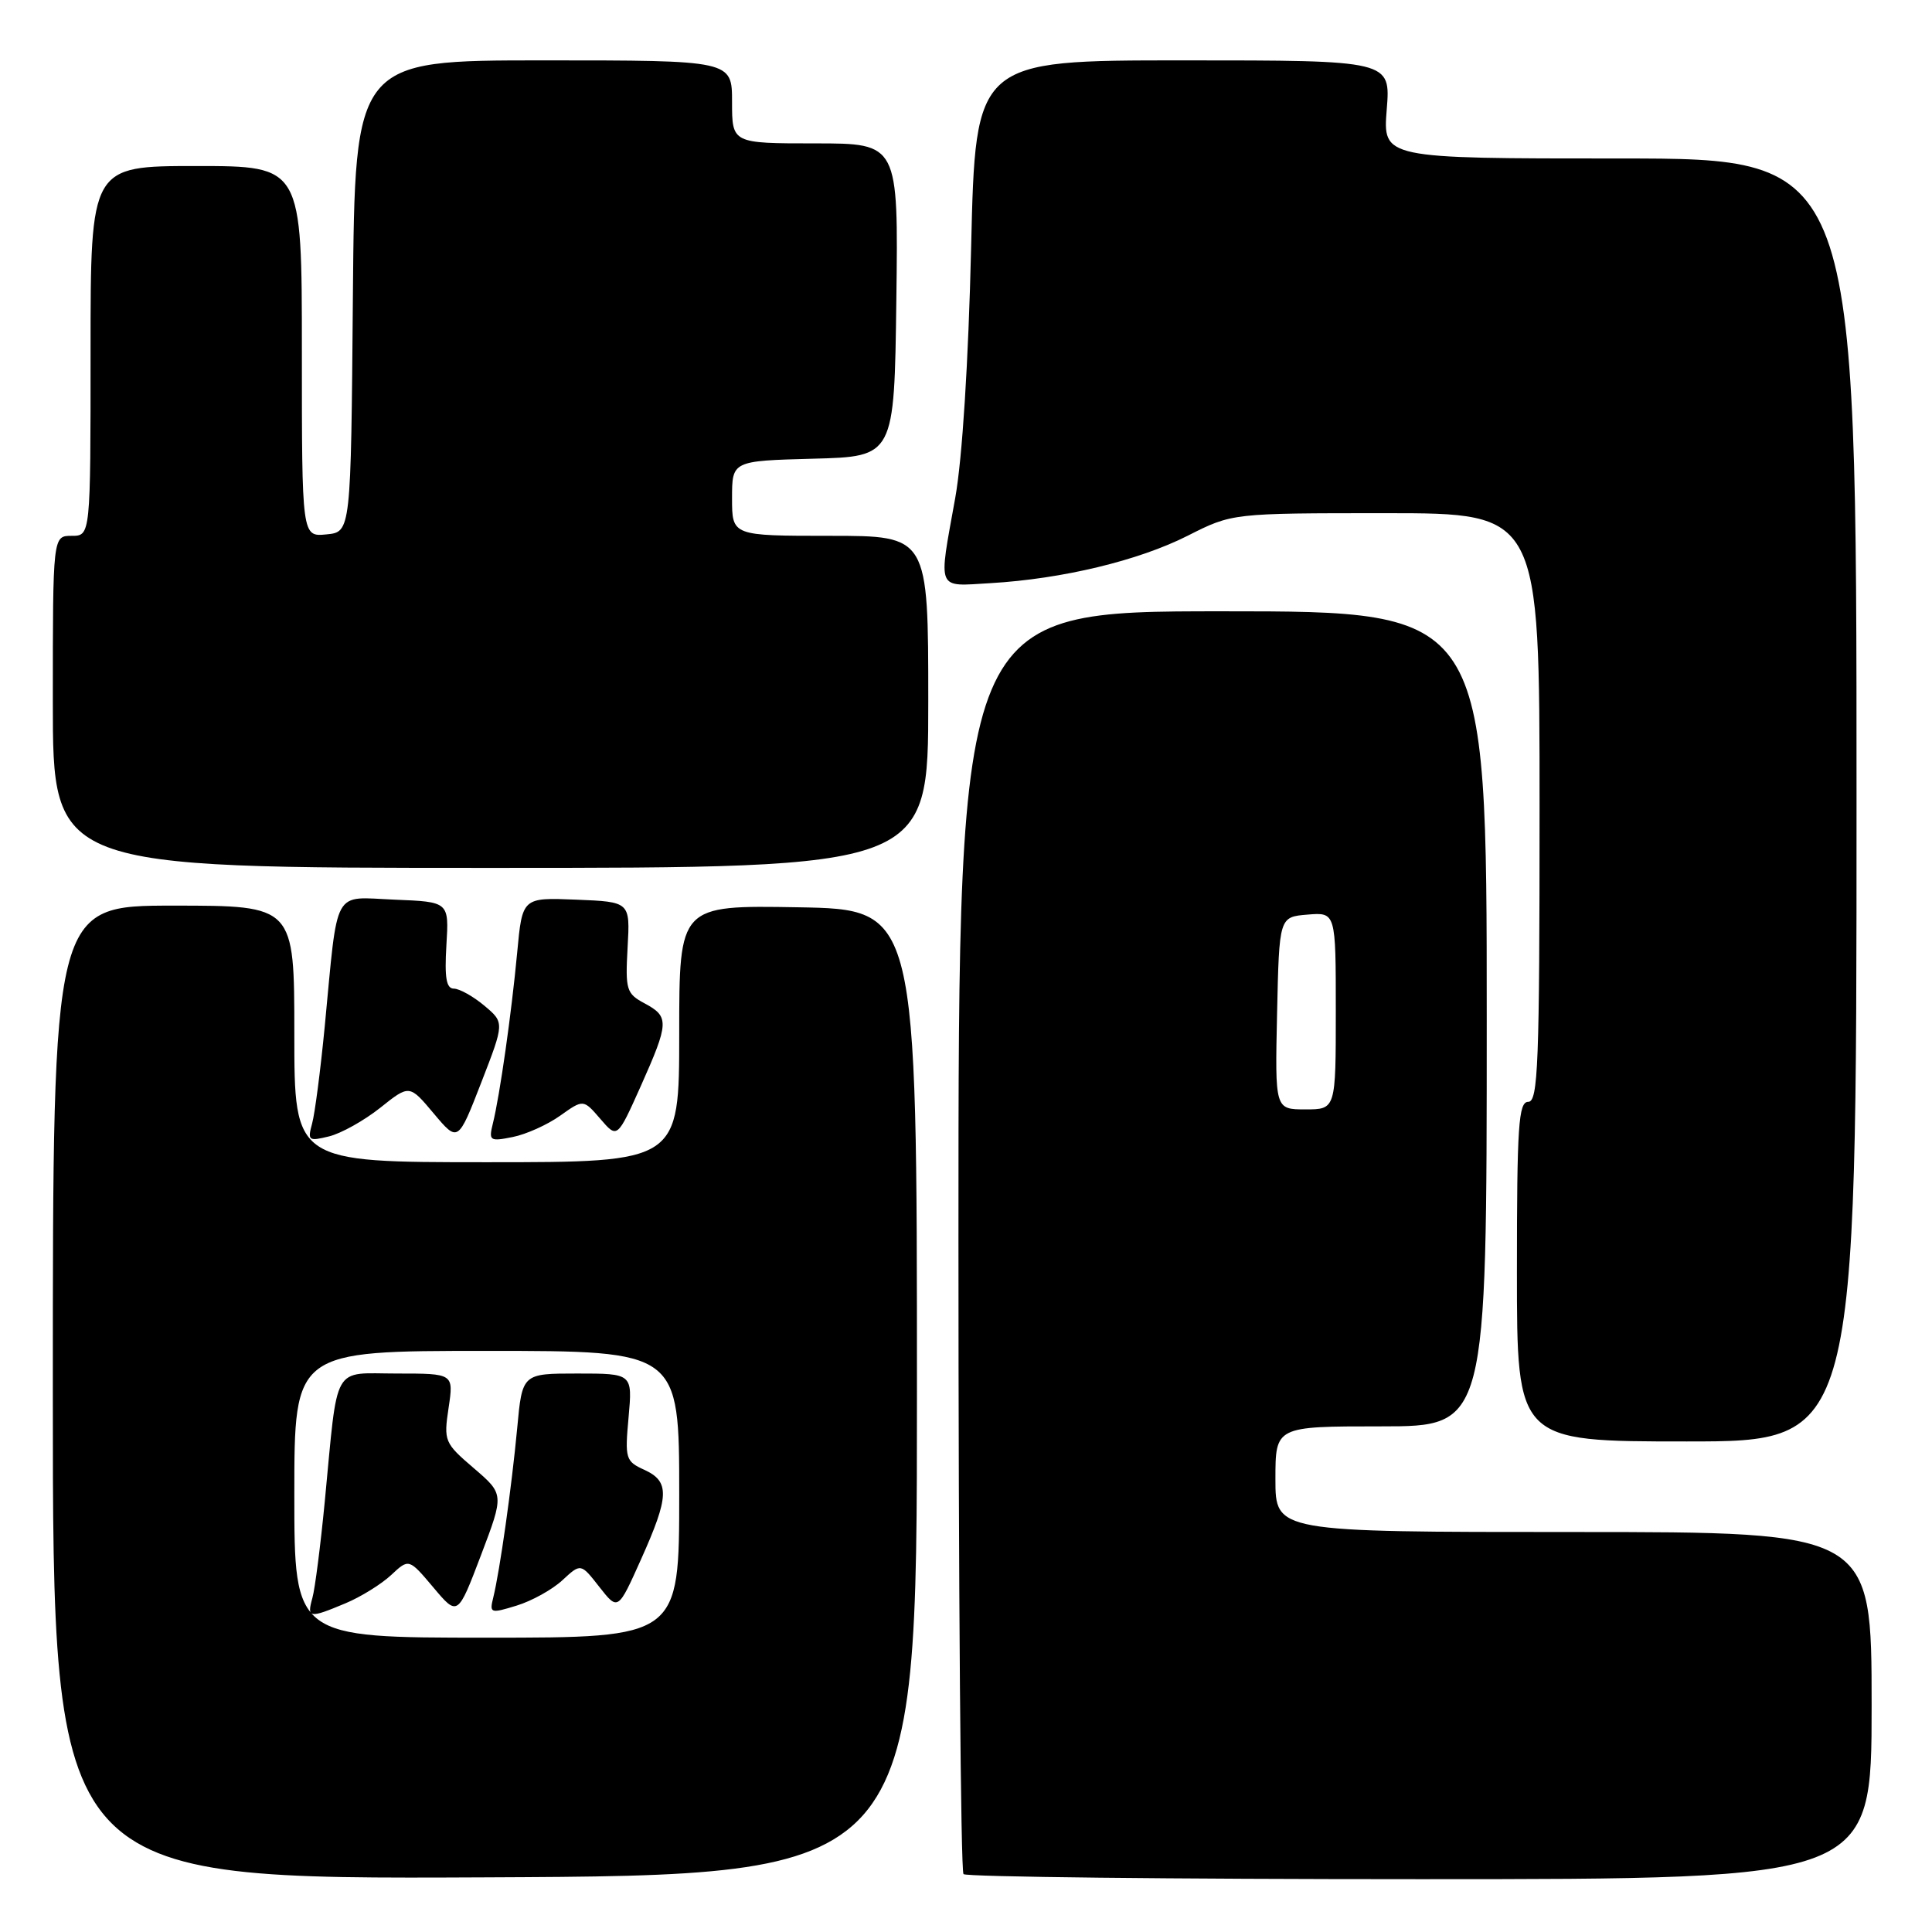 <?xml version="1.0" encoding="UTF-8" standalone="no"?>
<!DOCTYPE svg PUBLIC "-//W3C//DTD SVG 1.1//EN" "http://www.w3.org/Graphics/SVG/1.1/DTD/svg11.dtd" >
<svg xmlns="http://www.w3.org/2000/svg" xmlns:xlink="http://www.w3.org/1999/xlink" version="1.1" viewBox="0 0 256 256">
 <g >
 <path fill="currentColor"
d=" M 121.50 184.50 C 121.50 120.50 121.50 120.50 105.75 120.22 C 90.00 119.95 90.00 119.95 90.00 136.97 C 90.00 154.00 90.00 154.00 64.50 154.00 C 39.00 154.00 39.00 154.00 39.00 137.00 C 39.00 120.00 39.00 120.00 23.00 120.00 C 7.00 120.00 7.00 120.00 7.00 184.51 C 7.00 249.02 7.00 249.02 64.25 248.76 C 121.50 248.50 121.50 248.50 121.50 184.50 Z  M 248.00 226.00 C 248.00 203.00 248.00 203.00 208.50 203.00 C 169.00 203.00 169.00 203.00 169.00 196.00 C 169.00 189.00 169.00 189.00 183.00 189.00 C 197.00 189.00 197.00 189.00 197.00 135.00 C 197.00 81.00 197.00 81.00 162.00 81.00 C 127.00 81.00 127.00 81.00 127.00 164.33 C 127.00 210.17 127.30 247.97 127.67 248.33 C 128.03 248.70 155.26 249.00 188.17 249.00 C 248.00 249.00 248.00 249.00 248.00 226.00 Z  M 246.00 106.00 C 246.00 21.00 246.00 21.00 214.62 21.00 C 183.23 21.00 183.23 21.00 183.75 14.50 C 184.27 8.00 184.27 8.00 156.77 8.00 C 129.26 8.00 129.26 8.00 128.68 32.75 C 128.32 47.97 127.51 60.77 126.57 66.00 C 124.33 78.46 124.00 77.69 131.25 77.27 C 140.76 76.71 150.86 74.29 157.39 70.98 C 163.28 68.00 163.28 68.00 183.64 68.00 C 204.00 68.00 204.00 68.00 204.00 107.00 C 204.00 141.00 203.81 146.00 202.50 146.00 C 201.21 146.00 201.00 149.17 201.00 168.50 C 201.00 191.00 201.00 191.00 223.50 191.00 C 246.00 191.00 246.00 191.00 246.00 106.00 Z  M 50.38 146.79 C 54.25 143.70 54.25 143.70 57.47 147.54 C 60.69 151.37 60.69 151.37 63.77 143.44 C 66.85 135.50 66.85 135.50 64.17 133.25 C 62.70 132.02 60.89 131.01 60.15 131.00 C 59.14 131.00 58.89 129.58 59.15 125.25 C 59.50 119.50 59.50 119.50 52.30 119.21 C 43.98 118.87 44.82 117.33 43.03 136.00 C 42.47 141.78 41.72 147.58 41.35 148.90 C 40.74 151.13 40.89 151.24 43.59 150.58 C 45.19 150.19 48.24 148.49 50.38 146.79 Z  M 74.23 147.83 C 77.30 145.65 77.30 145.65 79.55 148.26 C 81.79 150.87 81.79 150.87 84.90 143.93 C 88.66 135.50 88.70 134.71 85.41 132.95 C 83.00 131.66 82.85 131.16 83.16 125.54 C 83.50 119.50 83.50 119.50 76.36 119.21 C 69.21 118.92 69.21 118.92 68.53 126.21 C 67.78 134.24 66.23 145.16 65.30 148.90 C 64.74 151.16 64.91 151.27 67.94 150.66 C 69.71 150.31 72.55 149.03 74.23 147.83 Z  M 123.00 93.00 C 123.00 71.00 123.00 71.00 110.00 71.00 C 97.00 71.00 97.00 71.00 97.00 66.03 C 97.00 61.07 97.00 61.07 107.75 60.78 C 118.50 60.50 118.50 60.50 118.77 39.75 C 119.04 19.00 119.04 19.00 108.02 19.00 C 97.00 19.00 97.00 19.00 97.00 13.50 C 97.00 8.00 97.00 8.00 72.01 8.00 C 47.03 8.00 47.03 8.00 46.76 39.25 C 46.50 70.50 46.50 70.50 43.25 70.81 C 40.00 71.13 40.00 71.13 40.00 46.56 C 40.00 22.00 40.00 22.00 26.00 22.00 C 12.00 22.00 12.00 22.00 12.00 46.50 C 12.00 71.00 12.00 71.00 9.50 71.00 C 7.00 71.00 7.00 71.00 7.00 93.00 C 7.00 115.00 7.00 115.00 65.00 115.00 C 123.00 115.00 123.00 115.00 123.00 93.00 Z  M 39.00 198.00 C 39.00 179.00 39.00 179.00 64.50 179.00 C 90.00 179.00 90.00 179.00 90.00 198.00 C 90.00 217.00 90.00 217.00 64.50 217.00 C 39.00 217.00 39.00 217.00 39.00 198.00 Z  M 45.77 212.45 C 47.81 211.60 50.53 209.91 51.83 208.70 C 54.18 206.50 54.18 206.50 57.42 210.34 C 60.65 214.18 60.65 214.18 63.73 206.08 C 66.80 197.99 66.80 197.99 62.78 194.54 C 58.89 191.21 58.78 190.95 59.44 186.55 C 60.12 182.00 60.12 182.00 52.61 182.00 C 43.91 182.00 44.82 180.39 43.03 199.00 C 42.47 204.78 41.74 210.51 41.39 211.75 C 40.65 214.42 40.95 214.47 45.77 212.45 Z  M 74.53 209.38 C 76.96 207.13 76.96 207.13 79.42 210.28 C 81.89 213.43 81.89 213.43 84.94 206.62 C 88.69 198.27 88.77 196.31 85.38 194.76 C 82.89 193.63 82.79 193.28 83.29 187.79 C 83.81 182.00 83.81 182.00 76.51 182.00 C 69.20 182.00 69.20 182.00 68.53 189.25 C 67.80 197.05 66.23 208.14 65.36 211.68 C 64.84 213.77 64.98 213.82 68.46 212.75 C 70.46 212.14 73.20 210.62 74.53 209.38 Z  M 169.22 134.25 C 169.50 121.50 169.50 121.50 173.25 121.19 C 177.00 120.88 177.00 120.88 177.00 133.94 C 177.00 147.00 177.00 147.00 172.97 147.00 C 168.94 147.00 168.94 147.00 169.22 134.25 Z "/>
</g>
</svg>